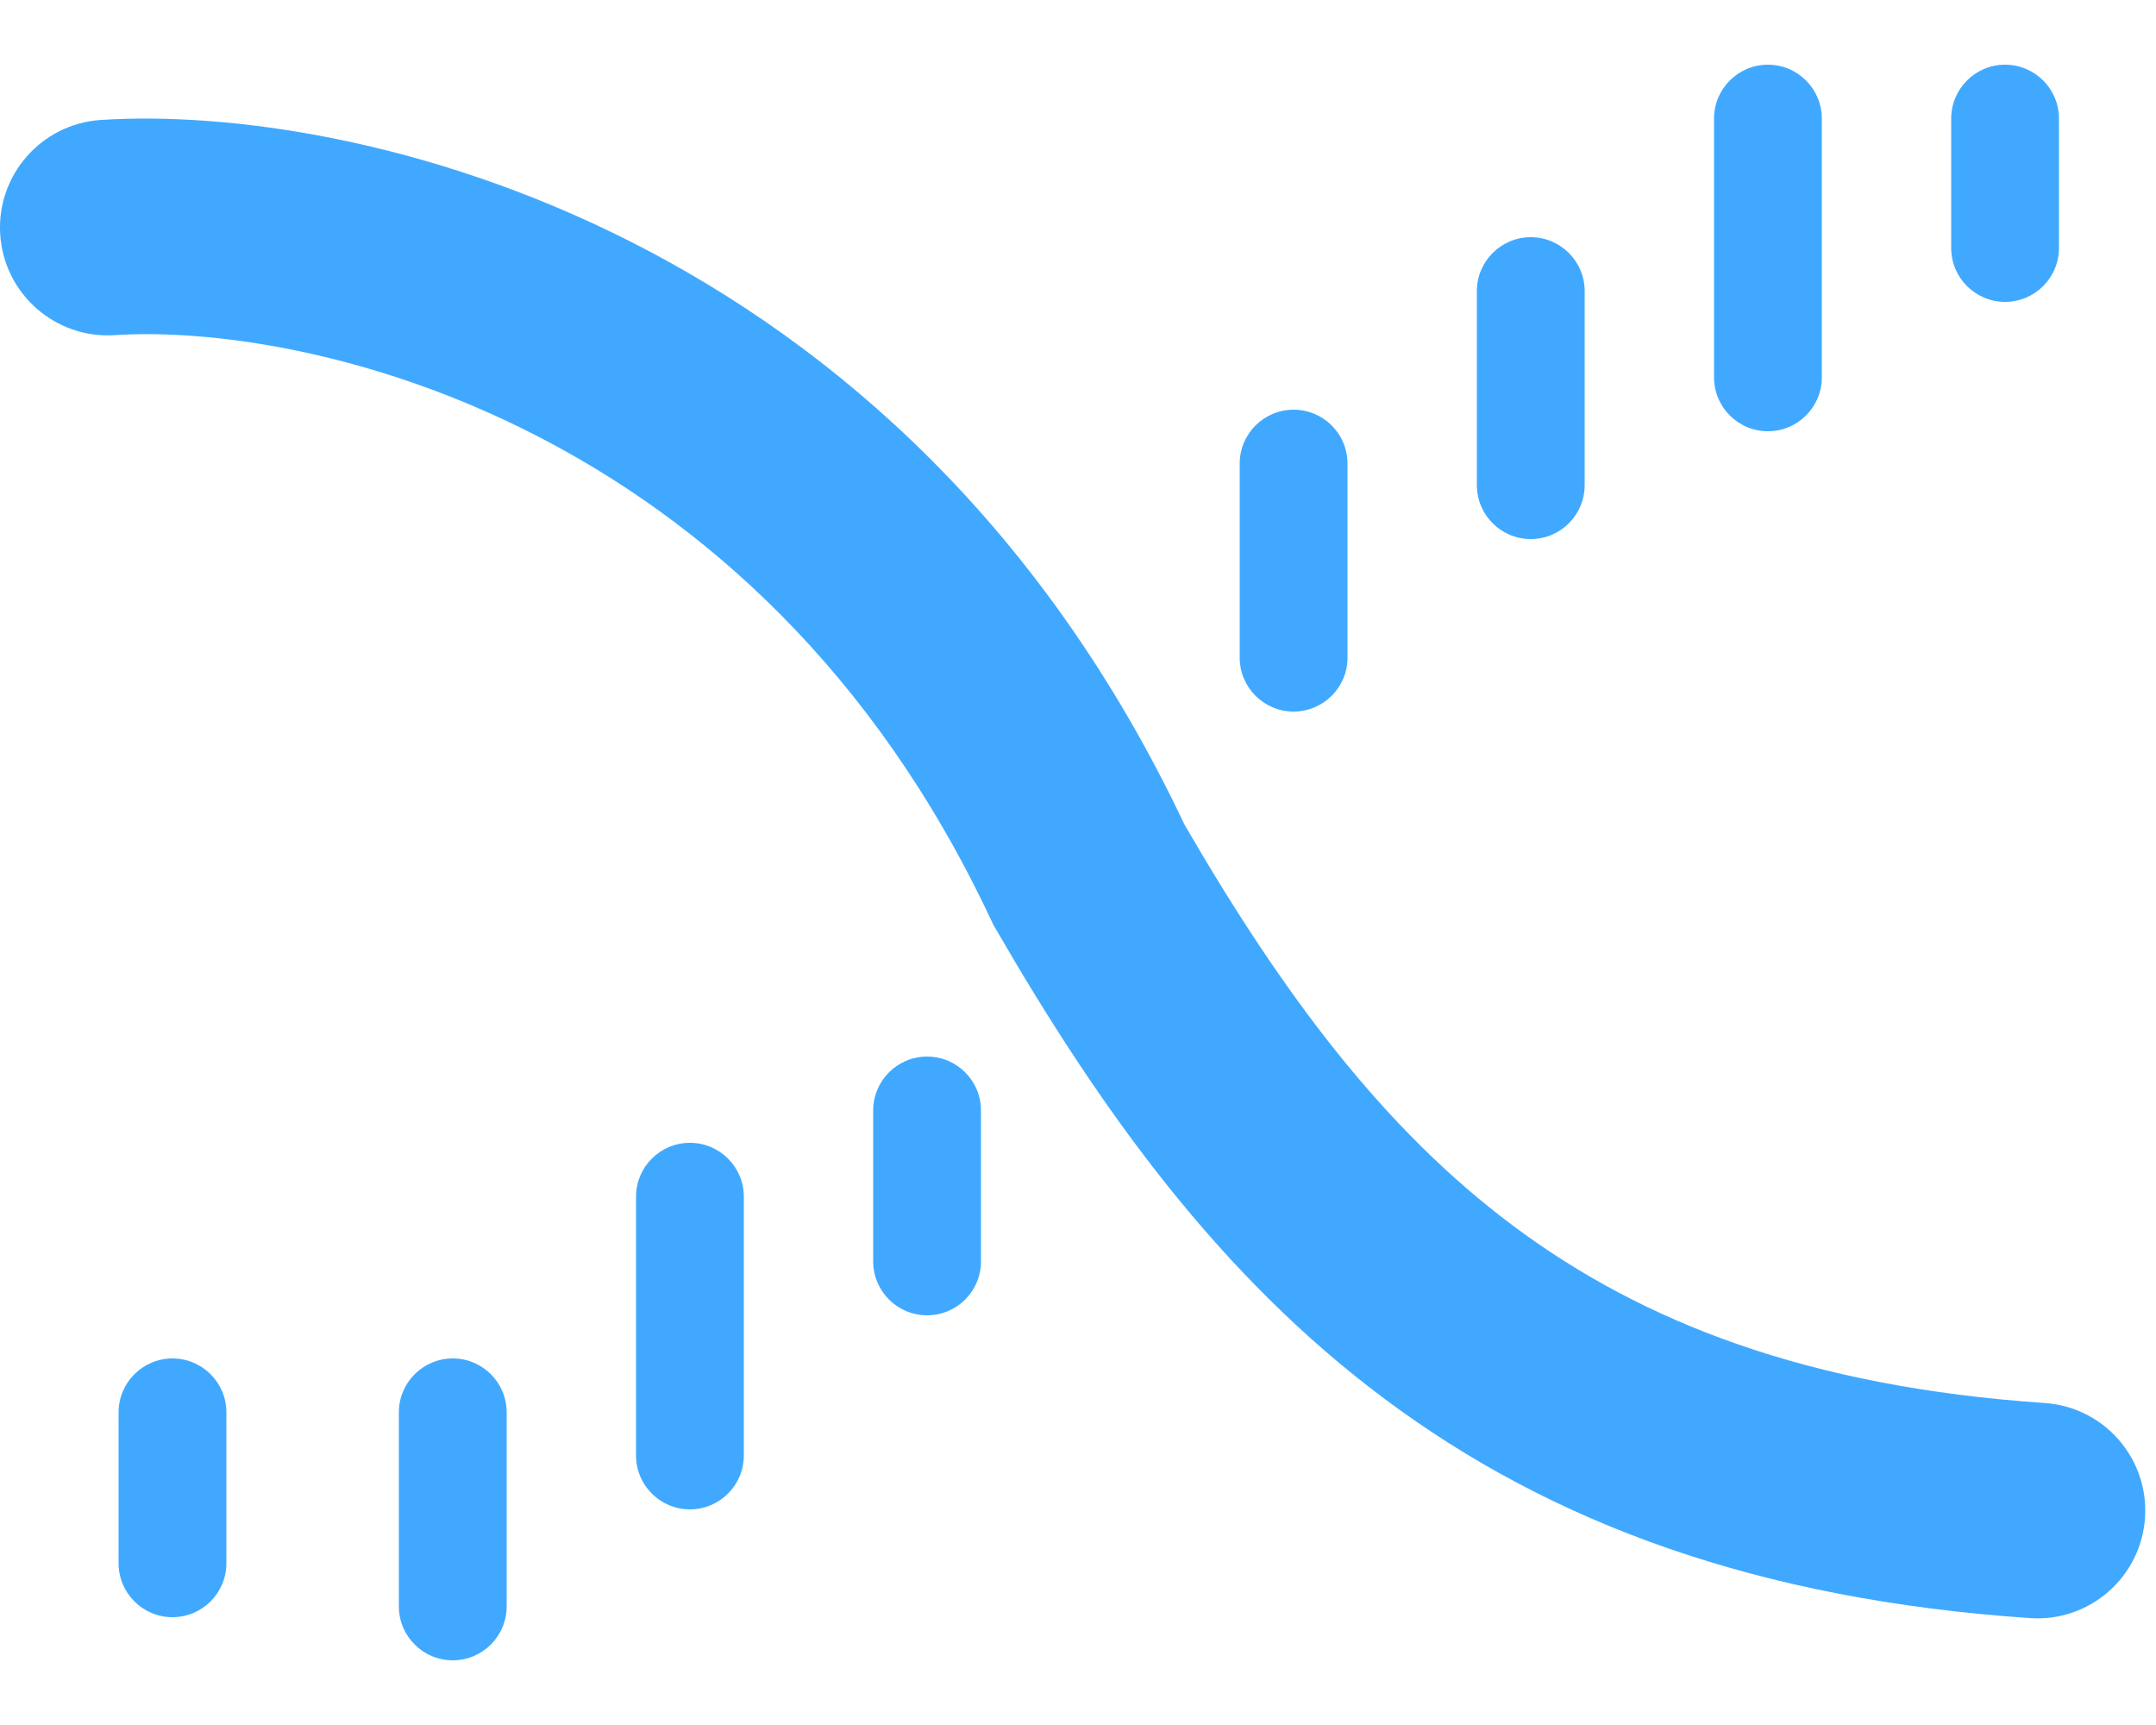 <svg width="30" height="24" viewBox="0 0 30 24" fill="none" xmlns="http://www.w3.org/2000/svg" class="h-6 w-8 lg:h-8 lg:w-8 aspect-square" alt="Helix"><path fill-rule="evenodd" clip-rule="evenodd" d="M23.85 5.25C23.85 5.664 24.186 6 24.6 6C25.014 6 25.35 5.664 25.35 5.25V1.65C25.35 1.236 25.014 0.9 24.6 0.9C24.186 0.9 23.85 1.236 23.85 1.65V5.25ZM17.25 9.15C17.25 9.564 17.586 9.9 18 9.9C18.414 9.9 18.75 9.564 18.75 9.15V6.45C18.75 6.036 18.414 5.7 18 5.7C17.586 5.7 17.25 6.036 17.25 6.45V9.15ZM8.85 20.25C8.85 20.664 9.186 21 9.6 21C10.014 21 10.35 20.664 10.35 20.25V16.65C10.35 16.236 10.014 15.9 9.6 15.9C9.186 15.9 8.85 16.236 8.85 16.65V20.25ZM2.4 22.5C1.986 22.5 1.65 22.164 1.65 21.75V19.65C1.65 19.236 1.986 18.9 2.4 18.9C2.814 18.9 3.15 19.236 3.15 19.65V21.75C3.15 22.164 2.814 22.5 2.4 22.5ZM6.3 23.1C5.886 23.1 5.55 22.764 5.55 22.35V19.65C5.55 19.236 5.886 18.9 6.3 18.9C6.714 18.9 7.05 19.236 7.05 19.65V22.35C7.05 22.764 6.714 23.1 6.3 23.1ZM12.15 17.55C12.15 17.964 12.486 18.3 12.9 18.3C13.314 18.3 13.65 17.964 13.65 17.55L13.65 15.45C13.65 15.036 13.314 14.7 12.9 14.7C12.486 14.7 12.15 15.036 12.15 15.45V17.55ZM21.3 7.5C20.886 7.5 20.55 7.164 20.55 6.75V4.05C20.55 3.636 20.886 3.3 21.3 3.3C21.714 3.3 22.05 3.636 22.05 4.05V6.75C22.05 7.164 21.714 7.5 21.3 7.5ZM27.15 3.45C27.15 3.864 27.486 4.2 27.9 4.2C28.314 4.2 28.65 3.864 28.65 3.45V1.65C28.65 1.236 28.314 0.9 27.9 0.9C27.486 0.9 27.15 1.236 27.15 1.65V3.45Z" fill="#40A9FF"></path><path fill-rule="evenodd" clip-rule="evenodd" d="M0.003 3.264C0.057 4.091 0.772 4.717 1.598 4.663C4.189 4.493 10.515 5.812 13.792 12.803L13.819 12.861L13.851 12.916C15.318 15.455 16.97 17.75 19.267 19.463C21.59 21.197 24.465 22.256 28.249 22.513C29.075 22.569 29.791 21.944 29.847 21.118C29.903 20.291 29.278 19.576 28.451 19.52C25.155 19.296 22.855 18.397 21.061 17.059C19.254 15.711 17.854 13.839 16.48 11.47C12.549 3.152 4.902 1.44 1.402 1.669C0.575 1.724 -0.051 2.438 0.003 3.264Z" fill="#40A9FF"></path></svg>
